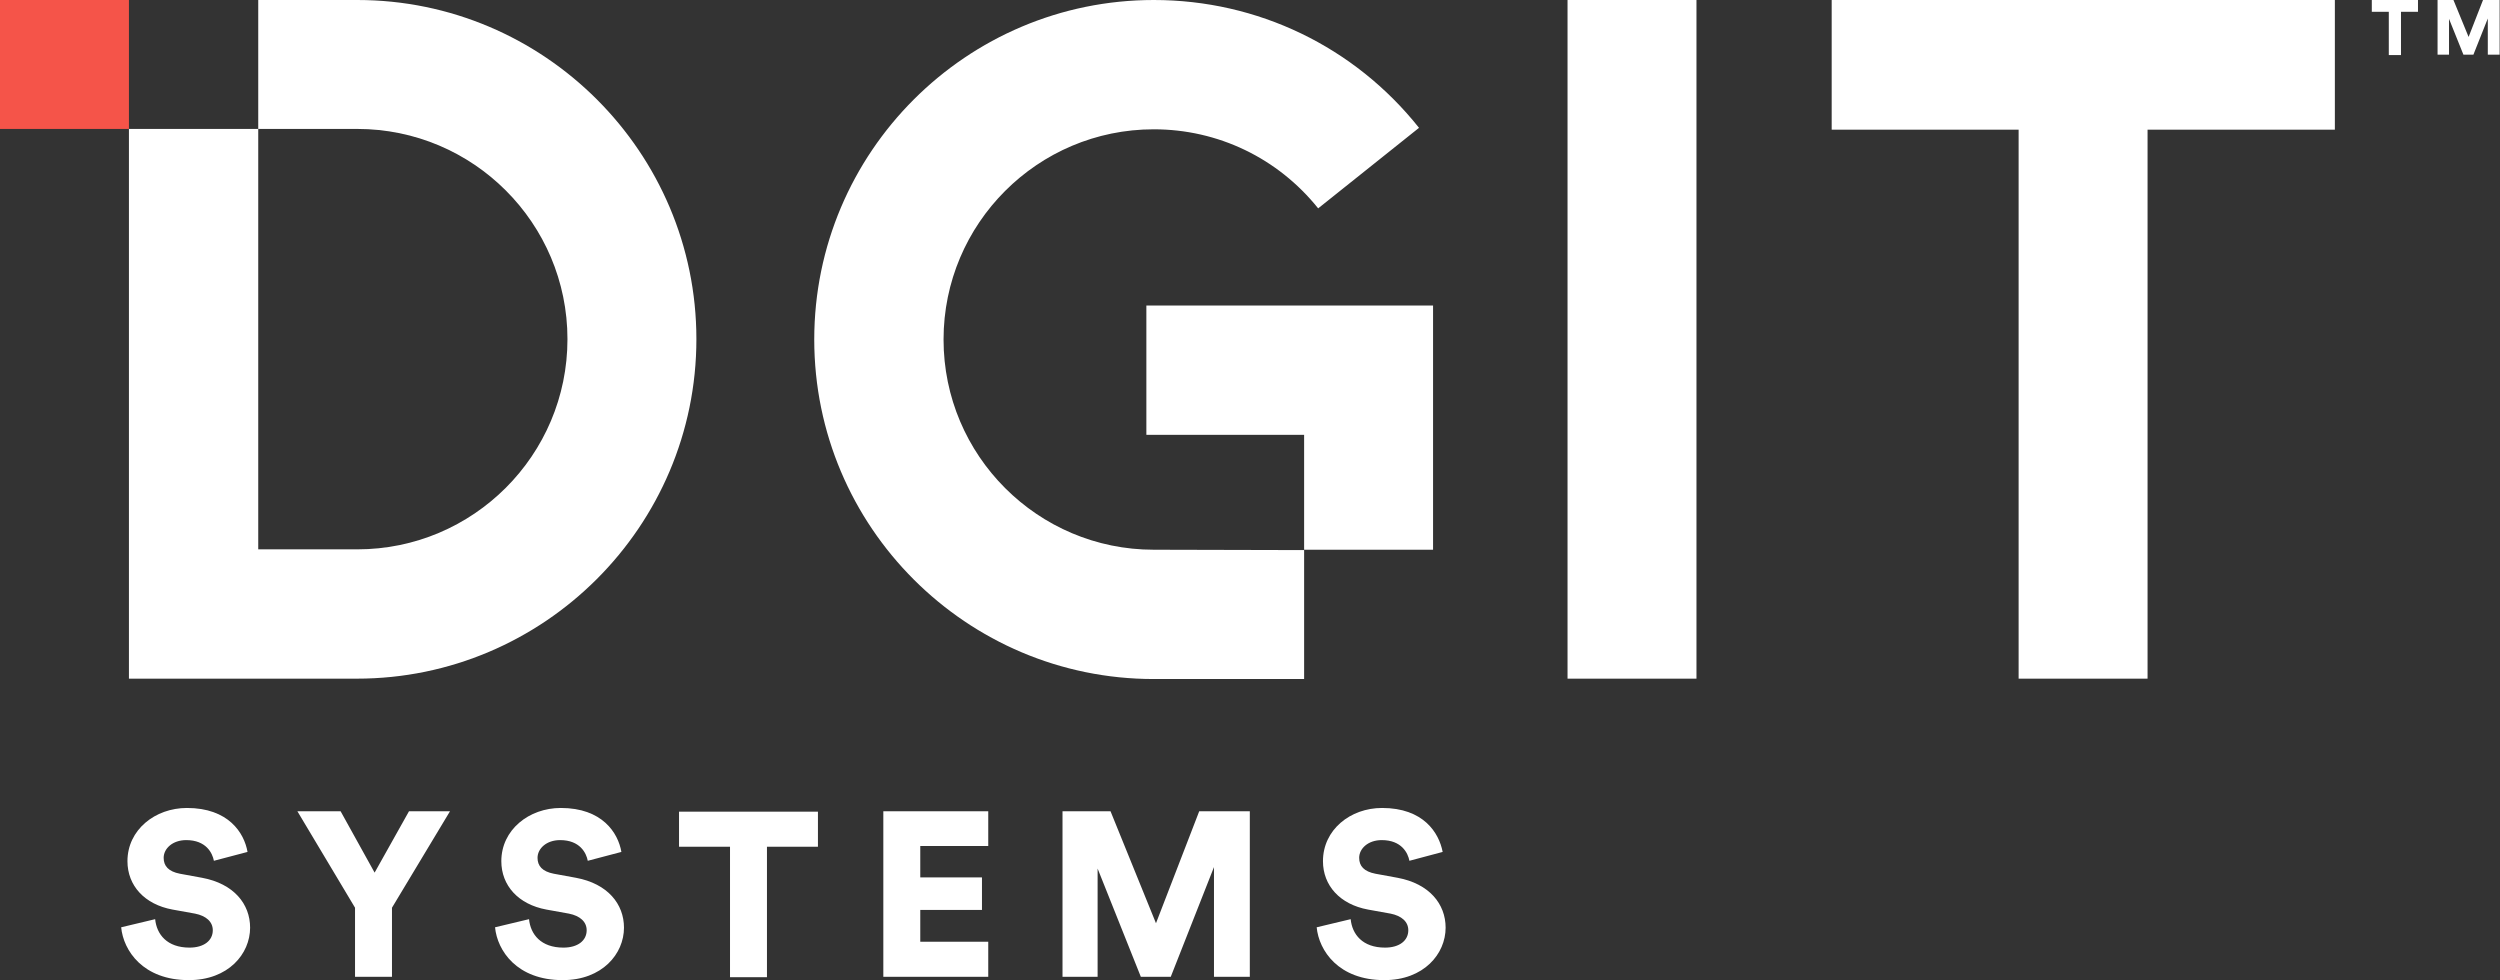 <?xml version="1.0" encoding="UTF-8"?>
<!-- Generator: Adobe Illustrator 24.1.3, SVG Export Plug-In . SVG Version: 6.00 Build 0)  -->
<svg version="1.1" id="Layer_1" xmlns="http://www.w3.org/2000/svg" xmlns:xlink="http://www.w3.org/1999/xlink" x="0px" y="0px" viewBox="0 0 676.7 265.4" style="enable-background:new 0 0 676.7 265.4;" xml:space="preserve">
<rect x="0" y="0" width="676.7" height="265.4" fill="#333333" stroke="none"/>
<style type="text/css">
	.st0{fill:#FFFFFF;}
	.st1{fill:#F55449;}
</style>
<rect x="424.3" y="0" class="st0" width="34.9" height="183.7"/>
<polygon class="st0" points="632,0 495.8,0 495.8,35.1 546.4,35.1 546.4,183.7 581.3,183.7 581.3,35.1 632,35.1 "/>
<g>
	<path class="st0" d="M312.3,148.8c-31.4,0-56.9-25.5-56.9-56.9c0-31.4,25.5-56.9,56.9-56.9c17.4,0,33.6,7.8,44.5,21.4l27.3-21.8   C366.6,12.6,340.4,0,312.3,0c-50.7,0-91.9,41.2-91.9,91.9s41.2,91.9,91.9,91.9H353v-34.9L312.3,148.8L312.3,148.8z"/>
</g>
<polygon class="st0" points="310.3,82.7 310.3,117.7 353,117.7 353,148.8 387.9,148.8 387.9,82.7 "/>
<g>
	<path class="st0" d="M96.7,0H69.9v34.9h26.8c31.4,0,56.9,25.5,56.9,56.9s-25.5,56.9-56.9,56.9H69.9V34.9H34.9v148.8h61.7   c50.6,0,91.9-41.2,91.9-91.9C188.5,41.2,147.3,0,96.7,0"/>
</g>
<rect y="0" class="st1" width="34.9" height="34.9"/>
<g>
	<path class="st0" d="M390.5,230.6c-1-5.2-5.2-11.9-16.4-11.9c-8.6,0-16,5.9-16,14.4c0,6.6,4.6,11.7,12.2,13.1l6.1,1.1   c3,0.6,4.8,2.2,4.8,4.5c0,2.8-2.4,4.7-6.3,4.7c-6.1,0-8.9-3.6-9.3-7.7l-9.2,2.2c0.6,6.3,5.9,14.3,18.3,14.3   c10.7,0,16.6-7.1,16.6-14.2c0-6.4-4.4-11.9-13-13.5l-6-1.1c-3.1-0.6-4.4-2.1-4.4-4.3c0-2.5,2.4-4.8,6.1-4.8c5.4,0,7.1,3.5,7.5,5.6   L390.5,230.6z M338.3,264.4v-44.8h-13.7l-11.7,30.3l-12.3-30.3h-13v44.8h9.5v-29.3l11.7,29.3h8.1l11.7-29.7v29.7H338.3z    M267.5,264.4v-9.5h-18.4v-8.6h16.7v-8.8h-16.7V229h18.4v-9.4h-28.4v44.8H267.5z M221.4,229.2v-9.5h-37.6v9.5h13.8v35.3h10v-35.3   H221.4z M168.2,230.6c-0.9-5.2-5.2-11.9-16.4-11.9c-8.6,0-16.1,5.9-16.1,14.4c0,6.6,4.6,11.7,12.2,13.1l6.1,1.1   c3,0.6,4.8,2.2,4.8,4.5c0,2.8-2.4,4.7-6.3,4.7c-6.1,0-8.9-3.6-9.3-7.7l-9.2,2.2c0.6,6.3,5.9,14.3,18.3,14.3   c10.7,0,16.6-7.1,16.6-14.2c0-6.4-4.4-11.9-13-13.5l-6-1.1c-3.1-0.6-4.4-2.1-4.4-4.3c0-2.5,2.4-4.8,6.1-4.8c5.4,0,7.1,3.5,7.5,5.6   L168.2,230.6z M96.1,245.7v18.7h10v-18.7l15.7-26.1h-11.1l-9.3,16.6l-9.2-16.6H80.5L96.1,245.7z M67,230.6   c-0.9-5.2-5.2-11.9-16.4-11.9c-8.6,0-16.1,5.9-16.1,14.4c0,6.6,4.6,11.7,12.2,13.1l6.1,1.1c3,0.6,4.8,2.2,4.8,4.5   c0,2.8-2.4,4.7-6.3,4.7c-6.1,0-8.9-3.6-9.3-7.7l-9.2,2.2c0.6,6.3,5.9,14.3,18.3,14.3c10.7,0,16.6-7.1,16.6-14.2   c0-6.4-4.4-11.9-13-13.5l-6-1.1c-3.1-0.6-4.4-2.1-4.4-4.3c0-2.5,2.4-4.8,6.1-4.8c5.4,0,7.1,3.5,7.5,5.6L67,230.6z"/>
</g>
<path class="st0" d="M642,0v3.2h4.6v11.7h3.3V3.2h4.6V0H642z M672.1,0l-3.9,10l-4.1-10h-4.3v14.8h3.1V5.1l3.9,9.7h2.7l3.9-9.8v9.8  h3.2V0H672.1z"/>
</svg>